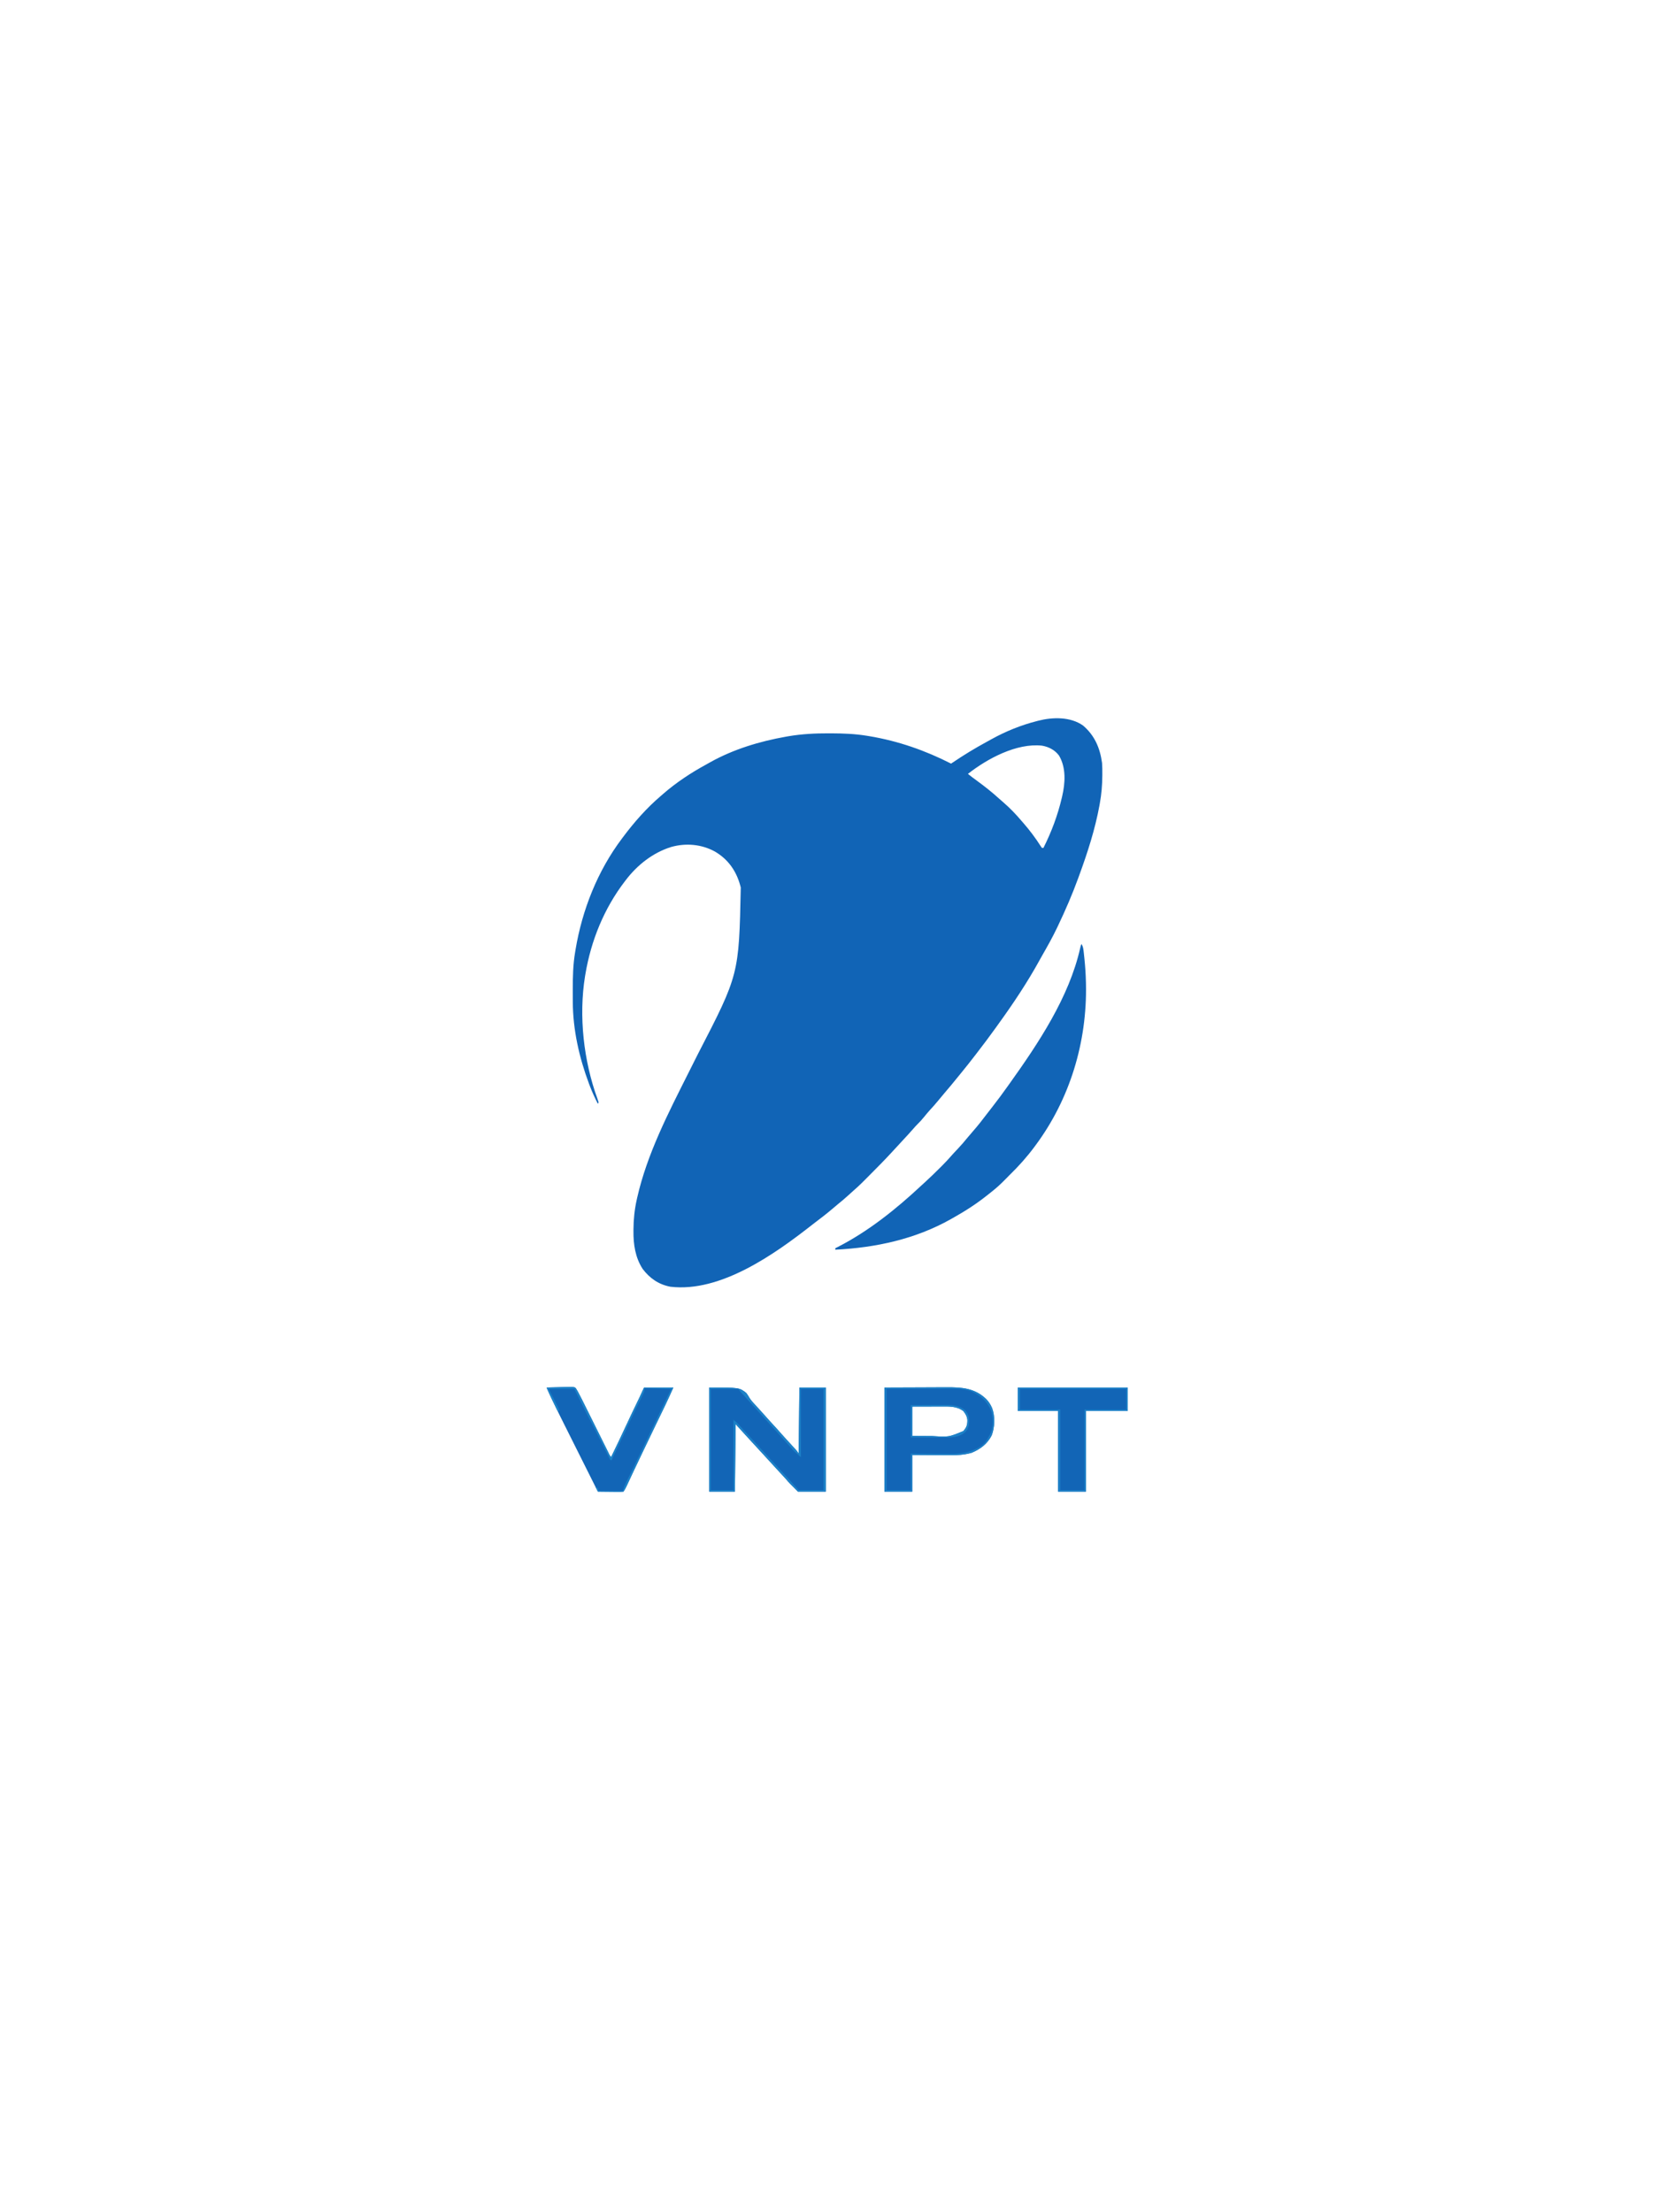 <?xml version="1.0" encoding="UTF-8"?>
<svg version="1.1" xmlns="http://www.w3.org/2000/svg" width="800" height="1056">
    <g transform="translate(400,528) scale(0.35) translate(-400,-528)">
        <path d="M0 0 C15.89 13.482 23.204 30.681 26 51 C26.387 56.176 26.43 61.311 26.375 66.5 C26.368 67.539 26.368 67.539 26.361 68.598 C26.262 81.243 25.267 93.551 23 106 C22.823 107.002 22.645 108.004 22.462 109.036 C16.571 141.365 6.281 173.19 -5 204 C-5.48 205.322 -5.959 206.644 -6.439 207.966 C-14.52 230.169 -23.841 251.674 -34 273 C-34.729 274.535 -34.729 274.535 -35.473 276.101 C-41.58 288.867 -48.486 301.151 -55.529 313.421 C-56.793 315.637 -58.037 317.862 -59.266 320.098 C-75.648 349.908 -94.716 378.544 -114.631 406.103 C-116.11 408.153 -117.577 410.211 -119.043 412.27 C-127.448 424.036 -136.175 435.547 -145 447 C-145.637 447.827 -146.274 448.653 -146.93 449.505 C-153.079 457.476 -159.256 465.417 -165.672 473.176 C-167.465 475.352 -169.245 477.536 -171.016 479.73 C-176.828 486.93 -182.705 494.055 -188.757 501.055 C-191.775 504.552 -194.723 508.093 -197.625 511.688 C-201.422 516.368 -205.437 520.803 -209.52 525.234 C-212.005 528.005 -214.354 530.851 -216.688 533.75 C-219.727 537.516 -222.866 540.985 -226.34 544.348 C-228.044 546.044 -229.617 547.805 -231.188 549.625 C-235.805 554.975 -240.632 560.131 -245.437 565.312 C-247.398 567.429 -249.35 569.554 -251.303 571.678 C-253.33 573.88 -255.364 576.075 -257.398 578.269 C-258.458 579.414 -259.515 580.562 -260.57 581.711 C-270.596 592.63 -281.029 603.136 -291.5 613.625 C-292.204 614.332 -292.908 615.038 -293.633 615.766 C-295.68 617.818 -297.73 619.867 -299.781 621.914 C-300.389 622.524 -300.997 623.134 -301.623 623.762 C-305.367 627.486 -309.232 631.02 -313.23 634.468 C-315.639 636.553 -317.973 638.714 -320.312 640.875 C-324.801 644.969 -329.412 648.855 -334.141 652.668 C-336.638 654.705 -339.093 656.784 -341.536 658.885 C-349.126 665.403 -357.032 671.46 -365.013 677.489 C-366.777 678.83 -368.527 680.186 -370.27 681.555 C-421.022 721.296 -494.611 773.56 -562.926 765.539 C-578.944 762.51 -591.11 754.127 -600.875 741.25 C-610.98 725.648 -613.601 707.819 -613.438 689.625 C-613.434 688.889 -613.431 688.153 -613.427 687.394 C-613.337 673.647 -611.985 660.444 -609 647 C-608.654 645.431 -608.654 645.431 -608.301 643.831 C-594.696 584.033 -565.818 528.444 -538.477 473.996 C-537.3 471.65 -536.123 469.304 -534.946 466.958 C-534.148 465.369 -533.351 463.779 -532.553 462.19 C-532.156 461.397 -531.758 460.603 -531.348 459.786 C-529.38 455.867 -527.41 451.949 -525.433 448.034 C-469.473 339.773 -469.473 339.773 -467 221 C-467.29 219.866 -467.29 219.866 -467.586 218.708 C-472.975 198.671 -484.015 182.662 -502.151 172.009 C-520.397 161.923 -541.91 160.057 -561.898 165.672 C-586.885 173.424 -608.294 190.31 -624 211 C-624.432 211.562 -624.863 212.124 -625.308 212.703 C-653.57 249.623 -671.289 293.312 -679 339 C-679.267 340.564 -679.267 340.564 -679.539 342.159 C-688.295 396.45 -681.438 457.373 -662.69 508.85 C-662.077 510.55 -661.531 512.273 -661 514 C-661.33 514.66 -661.66 515.32 -662 516 C-666.128 508.055 -669.757 500.056 -672.938 491.688 C-673.366 490.56 -673.795 489.433 -674.237 488.271 C-687.465 452.994 -696.039 414.974 -696.203 377.184 C-696.21 376.097 -696.217 375.01 -696.224 373.89 C-696.242 370.406 -696.248 366.922 -696.25 363.438 C-696.251 362.247 -696.251 361.057 -696.252 359.831 C-696.237 342.694 -695.909 325.929 -693 309 C-692.828 307.951 -692.657 306.902 -692.48 305.821 C-683.417 251.379 -662.355 198.197 -629 154 C-628.398 153.194 -628.398 153.194 -627.784 152.372 C-612.562 132.014 -595.4 112.468 -576 96 C-575.091 95.202 -574.182 94.404 -573.246 93.582 C-555.162 77.814 -534.951 64.481 -513.893 53.037 C-512.11 52.061 -510.344 51.057 -508.578 50.051 C-476.77 32.311 -441.029 21.573 -405.312 15.25 C-404.198 15.051 -403.084 14.852 -401.936 14.647 C-383.668 11.575 -365.441 10.617 -346.938 10.688 C-345.399 10.691 -345.399 10.691 -343.83 10.694 C-327.382 10.749 -311.265 11.35 -295 14 C-293.775 14.199 -292.551 14.397 -291.289 14.602 C-252.041 21.191 -215.43 33.978 -180 52 C-179.126 51.406 -178.252 50.811 -177.352 50.199 C-162.427 40.114 -147.096 30.809 -131.258 22.229 C-129.027 21.015 -126.811 19.778 -124.594 18.539 C-105.231 7.865 -84.44 -0.555 -63 -6 C-62.336 -6.175 -61.672 -6.35 -60.988 -6.53 C-41.278 -11.569 -17.182 -12.069 0 0 Z M-157 66 C-153.22 69.099 -149.311 71.992 -145.363 74.872 C-134.56 82.754 -124.207 90.879 -114.32 99.898 C-112.306 101.723 -110.259 103.491 -108.188 105.25 C-99.505 112.821 -91.412 121.19 -84 130 C-83.206 130.905 -82.412 131.81 -81.594 132.742 C-72.892 142.722 -64.843 153.351 -57.746 164.535 C-57.17 165.349 -56.594 166.162 -56 167 C-55.34 167 -54.68 167 -54 167 C-43.071 145.327 -34.549 122.645 -29 99 C-28.824 98.267 -28.647 97.534 -28.465 96.779 C-24.205 78.525 -22.864 57.671 -32.688 41.062 C-38.246 33.431 -46.819 29.045 -55.98 27.496 C-90.584 23.713 -130.69 45.254 -157 66 Z " fill="#1164B6" transform="translate(735,9)"/>
        <path d="M0 0 C1.833 3.192 2.41 5.913 2.816 9.559 C2.94 10.656 3.064 11.753 3.192 12.884 C3.314 14.056 3.437 15.229 3.562 16.438 C3.692 17.651 3.821 18.864 3.954 20.115 C5.046 30.739 5.763 41.324 6 52 C6.033 53.376 6.033 53.376 6.066 54.78 C7.678 133.653 -15.779 211.585 -63 275 C-63.394 275.533 -63.787 276.065 -64.193 276.614 C-74.415 290.389 -85.715 303.04 -98 315 C-100.45 317.435 -102.884 319.88 -105.289 322.359 C-110.673 327.869 -116.247 332.905 -122.304 337.663 C-124.246 339.194 -126.173 340.742 -128.102 342.289 C-138.02 350.187 -148.183 357.388 -159 364 C-159.689 364.422 -160.378 364.845 -161.088 365.28 C-166.009 368.276 -170.985 371.165 -176 374 C-176.702 374.4 -177.404 374.801 -178.128 375.213 C-226.599 402.604 -280.881 414.261 -336 417 C-336 416.34 -336 415.68 -336 415 C-334.849 414.417 -333.698 413.835 -332.512 413.234 C-290.51 391.714 -252.944 361.551 -218.558 329.444 C-217.062 328.058 -215.551 326.689 -214.039 325.32 C-206.868 318.83 -199.974 312.079 -193.125 305.25 C-191.787 303.919 -191.787 303.919 -190.422 302.561 C-185.996 298.124 -181.713 293.631 -177.631 288.876 C-174.891 285.725 -171.998 282.718 -169.125 279.688 C-164.307 274.565 -159.712 269.351 -155.324 263.852 C-153.078 261.095 -150.759 258.425 -148.409 255.759 C-141.441 247.847 -135.013 239.618 -128.672 231.2 C-126.402 228.213 -124.085 225.264 -121.767 222.314 C-114.243 212.728 -107.053 202.937 -100 193 C-99.197 191.877 -99.197 191.877 -98.378 190.731 C-58.816 135.356 -16.951 72.726 -1.84 5.621 C-1 2 -1 2 0 0 Z " fill="#1164B6" transform="translate(733,307)"/>
        <path d="M0 0 C41 0 41 0 50.625 7.5 C53.477 11.719 53.477 11.719 54.698 13.863 C56.994 17.631 60.018 20.767 63 24 C63.487 24.536 63.974 25.071 64.475 25.623 C65.81 27.088 67.155 28.544 68.5 30 C71.52 33.278 74.522 36.566 77.438 39.938 C80.55 43.53 83.769 47.016 87 50.5 C90.789 54.586 94.522 58.704 98.168 62.918 C100.533 65.605 102.952 68.24 105.375 70.875 C108.947 74.762 112.517 78.651 116.062 82.562 C116.775 83.348 117.488 84.133 118.223 84.941 C120 87 120 87 122 90 C122.33 60.3 122.66 30.6 123 0 C134.88 0 146.76 0 159 0 C159 46.86 159 93.72 159 142 C146.46 142 133.92 142 121 142 C109.245 130.245 109.245 130.245 105.066 125.352 C102.158 122.042 99.139 118.839 96.125 115.625 C91.449 110.637 86.823 105.613 82.266 100.516 C79.07 96.967 75.826 93.464 72.584 89.959 C67.827 84.817 63.093 79.655 58.363 74.488 C56.983 72.981 55.601 71.475 54.219 69.969 C53.753 69.461 53.287 68.953 52.807 68.43 C51.537 67.046 50.266 65.661 48.996 64.277 C44.654 59.528 40.329 54.762 36 50 C35.67 80.36 35.34 110.72 35 142 C23.45 142 11.9 142 0 142 C0 95.14 0 48.28 0 0 Z " fill="#1265B6" transform="translate(225,912)"/>
        <path d="M0 0 C17.222 -0.062 34.444 -0.124 52.188 -0.188 C57.603 -0.215 63.019 -0.242 68.598 -0.27 C75.268 -0.284 75.268 -0.284 78.402 -0.286 C80.566 -0.291 82.73 -0.301 84.895 -0.317 C105.473 -0.455 123.207 0.674 138.875 15.715 C141.861 18.926 144.139 22.029 146 26 C146.317 26.666 146.634 27.333 146.961 28.02 C151.183 39.079 150.69 54.567 146.328 65.457 C140.261 77.075 130.949 84.094 119 89 C109.037 91.932 99.274 92.41 88.977 92.293 C87.494 92.287 86.012 92.283 84.53 92.28 C80.68 92.269 76.83 92.239 72.98 92.206 C68.333 92.17 63.687 92.156 59.04 92.139 C52.026 92.11 45.014 92.052 38 92 C38 108.5 38 125 38 142 C25.46 142 12.92 142 0 142 C0 95.14 0 48.28 0 0 Z M38 26 C38 39.2 38 52.4 38 66 C44.74 66.046 51.48 66.086 58.221 66.11 C60.509 66.12 62.796 66.133 65.084 66.151 C87.755 67.67 87.755 67.67 107.648 59.391 C112.156 54.438 113.329 50.901 113.215 44.086 C112.728 39.359 110.72 35.905 107.812 32.25 C99.029 25.223 87.771 25.851 77.062 25.902 C75.942 25.904 74.821 25.905 73.667 25.907 C70.111 25.912 66.556 25.925 63 25.938 C60.579 25.943 58.159 25.947 55.738 25.951 C49.825 25.961 43.913 25.981 38 26 Z " fill="#1265B6" transform="translate(464,912)"/>
        <path d="M0 0 C5.462 -0.198 10.923 -0.343 16.388 -0.439 C18.246 -0.48 20.103 -0.534 21.96 -0.604 C24.634 -0.701 27.305 -0.746 29.98 -0.781 C31.221 -0.843 31.221 -0.843 32.487 -0.906 C34.903 -0.908 36.701 -0.744 39 0 C40.341 1.53 40.341 1.53 41.478 3.508 C41.899 4.234 42.321 4.961 42.755 5.709 C44.744 9.368 46.654 13.054 48.499 16.787 C48.918 17.625 49.336 18.464 49.767 19.327 C51.135 22.069 52.497 24.814 53.859 27.559 C54.813 29.473 55.768 31.387 56.723 33.302 C59.225 38.318 61.722 43.338 64.218 48.357 C68.226 56.417 72.24 64.474 76.256 72.529 C77.659 75.345 79.059 78.162 80.459 80.98 C81.312 82.693 82.165 84.406 83.019 86.119 C83.409 86.907 83.8 87.695 84.202 88.507 C85.762 91.982 85.762 91.982 88 95 C95.523 79.536 102.951 64.039 110.155 48.423 C114.536 38.946 119.04 29.534 123.6 20.142 C124.355 18.585 124.355 18.585 125.125 16.996 C125.561 16.101 125.996 15.205 126.445 14.283 C128.687 9.549 130.832 4.769 133 0 C146.2 0 159.4 0 173 0 C165.524 17.028 157.381 33.703 149.216 50.407 C144.849 59.345 140.566 68.323 136.288 77.304 C134.941 80.124 133.587 82.939 132.23 85.754 C127.698 95.163 123.188 104.58 118.754 114.035 C118.391 114.809 118.028 115.582 117.654 116.379 C115.851 120.223 114.051 124.069 112.255 127.917 C111.595 129.328 110.934 130.738 110.273 132.148 C109.972 132.797 109.67 133.446 109.36 134.115 C108.051 136.903 106.713 139.43 105 142 C102.305 142.267 99.842 142.348 97.148 142.293 C96.374 142.289 95.6 142.284 94.803 142.28 C92.327 142.263 89.851 142.226 87.375 142.188 C85.698 142.172 84.021 142.159 82.344 142.146 C78.229 142.116 74.115 142.059 70 142 C69.323 140.646 69.323 140.646 68.633 139.265 C64.252 130.5 59.867 121.738 55.478 112.978 C51.363 104.762 47.25 96.544 43.138 88.327 C40.392 82.841 37.646 77.356 34.898 71.872 C32.209 66.505 29.522 61.137 26.837 55.769 C25.828 53.753 24.818 51.737 23.808 49.722 C18.447 39.028 13.15 28.308 7.982 17.52 C7.526 16.569 7.07 15.618 6.6 14.638 C4.292 9.799 2.068 4.946 0 0 Z " fill="#1265B6" transform="translate(3,912)"/>
        <path d="M0 0 C49.5 0 99 0 150 0 C150 10.56 150 21.12 150 32 C131.19 32 112.38 32 93 32 C93 68.3 93 104.6 93 142 C80.46 142 67.92 142 55 142 C55 105.7 55 69.4 55 32 C36.85 32 18.7 32 0 32 C0 21.44 0 10.88 0 0 Z " fill="#1265B6" transform="translate(646,912)"/>
        <path d="M0 0 C41 0 41 0 50.625 7.5 C53.477 11.719 53.477 11.719 54.698 13.863 C56.994 17.631 60.018 20.767 63 24 C63.487 24.536 63.974 25.071 64.475 25.623 C65.81 27.088 67.155 28.544 68.5 30 C71.52 33.278 74.522 36.566 77.438 39.938 C80.55 43.53 83.769 47.016 87 50.5 C90.789 54.586 94.522 58.704 98.168 62.918 C100.533 65.605 102.952 68.24 105.375 70.875 C108.947 74.762 112.517 78.651 116.062 82.562 C116.775 83.348 117.488 84.133 118.223 84.941 C120 87 120 87 122 90 C122.33 60.3 122.66 30.6 123 0 C134.88 0 146.76 0 159 0 C159 46.86 159 93.72 159 142 C146.46 142 133.92 142 121 142 C109.245 130.245 109.245 130.245 105.066 125.352 C102.158 122.042 99.139 118.839 96.125 115.625 C91.449 110.637 86.823 105.613 82.266 100.516 C79.07 96.967 75.826 93.464 72.584 89.959 C67.827 84.817 63.093 79.655 58.363 74.488 C56.983 72.981 55.601 71.475 54.219 69.969 C53.753 69.461 53.287 68.953 52.807 68.43 C51.537 67.046 50.266 65.661 48.996 64.277 C44.654 59.528 40.329 54.762 36 50 C35.67 80.36 35.34 110.72 35 142 C23.45 142 11.9 142 0 142 C0 95.14 0 48.28 0 0 Z M2 2 C2 47.54 2 93.08 2 140 C12.23 140 22.46 140 33 140 C33 108.32 33 76.64 33 44 C36.349 46.679 38.711 48.615 41.352 51.758 C44.908 55.915 48.616 59.902 52.375 63.875 C57.236 69.036 62.047 74.23 66.77 79.52 C69.446 82.496 72.157 85.437 74.875 88.375 C80.147 94.074 85.399 99.79 90.641 105.516 C92.468 107.511 94.296 109.505 96.124 111.499 C97.039 112.497 97.954 113.495 98.869 114.494 C101.195 117.033 103.524 119.571 105.855 122.105 C106.33 122.622 106.804 123.138 107.293 123.67 C108.595 125.086 109.897 126.502 111.199 127.918 C114.832 131.916 118.411 135.963 122 140 C133.22 140 144.44 140 156 140 C156 94.46 156 48.92 156 2 C145.77 2 135.54 2 125 2 C125 32.69 125 63.38 125 95 C116.032 87.153 116.032 87.153 112.688 83.312 C109.291 79.459 105.857 75.65 102.375 71.875 C98.814 68.004 95.313 64.091 91.867 60.117 C89.022 56.891 86.104 53.733 83.192 50.567 C78.758 45.744 74.375 40.877 70 36 C68.5 34.333 67 32.666 65.5 31 C63.272 28.525 61.044 26.049 58.82 23.57 C55.573 19.954 52.322 16.343 49.023 12.773 C48.521 12.229 48.019 11.685 47.501 11.125 C46.517 10.059 45.53 8.996 44.542 7.934 C41.11 4.221 41.11 4.221 40 2 C27.46 2 14.92 2 2 2 Z " fill="#1C81C7" transform="translate(225,912)"/>
        <path d="M0 0 C49.5 0 99 0 150 0 C150 10.56 150 21.12 150 32 C131.19 32 112.38 32 93 32 C93 68.3 93 104.6 93 142 C80.46 142 67.92 142 55 142 C55 105.7 55 69.4 55 32 C36.85 32 18.7 32 0 32 C0 21.44 0 10.88 0 0 Z M3 2 C3 11.24 3 20.48 3 30 C21.15 30 39.3 30 58 30 C58 66.3 58 102.6 58 140 C68.89 140 79.78 140 91 140 C91 103.7 91 67.4 91 30 C109.81 30 128.62 30 148 30 C148 20.76 148 11.52 148 2 C100.15 2 52.3 2 3 2 Z " fill="#1D80C7" transform="translate(646,912)"/>
        <path d="M0 0 C17.222 -0.062 34.444 -0.124 52.188 -0.188 C57.603 -0.215 63.019 -0.242 68.598 -0.27 C75.268 -0.284 75.268 -0.284 78.402 -0.286 C80.566 -0.291 82.73 -0.301 84.895 -0.317 C105.473 -0.455 123.207 0.674 138.875 15.715 C141.861 18.926 144.139 22.029 146 26 C146.317 26.666 146.634 27.333 146.961 28.02 C151.183 39.079 150.69 54.567 146.328 65.457 C140.261 77.075 130.949 84.094 119 89 C109.037 91.932 99.274 92.41 88.977 92.293 C87.494 92.287 86.012 92.283 84.53 92.28 C80.68 92.269 76.83 92.239 72.98 92.206 C68.333 92.17 63.687 92.156 59.04 92.139 C52.026 92.11 45.014 92.052 38 92 C38 108.5 38 125 38 142 C25.46 142 12.92 142 0 142 C0 95.14 0 48.28 0 0 Z M3 2 C3 47.54 3 93.08 3 140 C13.89 140 24.78 140 36 140 C36 123.5 36 107 36 90 C40.674 90.035 45.348 90.07 50.164 90.105 C53.154 90.121 56.143 90.135 59.133 90.146 C63.861 90.164 68.59 90.185 73.318 90.226 C77.137 90.259 80.956 90.277 84.776 90.285 C86.221 90.29 87.666 90.301 89.112 90.317 C105.959 90.5 123.766 87.854 136.547 75.719 C139.592 72.117 141.873 68.196 144 64 C144.343 63.336 144.686 62.672 145.039 61.988 C148.849 52.926 148.476 40.138 145.375 30.938 C139.685 17.991 131.437 11.39 118.895 5.262 C106.174 0.556 91.509 1.736 78.195 1.805 C76.264 1.808 74.332 1.81 72.4 1.811 C65.308 1.821 58.217 1.849 51.125 1.875 C27.303 1.937 27.303 1.937 3 2 Z " fill="#1C7FC6" transform="translate(464,912)"/>
        <path d="M0 0 C5.462 -0.198 10.923 -0.343 16.388 -0.439 C18.246 -0.48 20.103 -0.534 21.96 -0.604 C24.634 -0.701 27.305 -0.746 29.98 -0.781 C31.221 -0.843 31.221 -0.843 32.487 -0.906 C34.903 -0.908 36.701 -0.744 39 0 C40.341 1.53 40.341 1.53 41.478 3.508 C41.899 4.234 42.321 4.961 42.755 5.709 C44.744 9.368 46.654 13.054 48.499 16.787 C48.918 17.625 49.336 18.464 49.767 19.327 C51.135 22.069 52.497 24.814 53.859 27.559 C54.813 29.473 55.768 31.387 56.723 33.302 C59.225 38.318 61.722 43.338 64.218 48.357 C68.226 56.417 72.24 64.474 76.256 72.529 C77.659 75.345 79.059 78.162 80.459 80.98 C81.312 82.693 82.165 84.406 83.019 86.119 C83.409 86.907 83.8 87.695 84.202 88.507 C85.762 91.982 85.762 91.982 88 95 C95.523 79.536 102.951 64.039 110.155 48.423 C114.536 38.946 119.04 29.534 123.6 20.142 C124.355 18.585 124.355 18.585 125.125 16.996 C125.561 16.101 125.996 15.205 126.445 14.283 C128.687 9.549 130.832 4.769 133 0 C146.2 0 159.4 0 173 0 C165.524 17.028 157.381 33.703 149.216 50.407 C144.849 59.345 140.566 68.323 136.288 77.304 C134.941 80.124 133.587 82.939 132.23 85.754 C127.698 95.163 123.188 104.58 118.754 114.035 C118.391 114.809 118.028 115.582 117.654 116.379 C115.851 120.223 114.051 124.069 112.255 127.917 C111.595 129.328 110.934 130.738 110.273 132.148 C109.972 132.797 109.67 133.446 109.36 134.115 C108.051 136.903 106.713 139.43 105 142 C102.305 142.267 99.842 142.348 97.148 142.293 C96.374 142.289 95.6 142.284 94.803 142.28 C92.327 142.263 89.851 142.226 87.375 142.188 C85.698 142.172 84.021 142.159 82.344 142.146 C78.229 142.113 74.115 142.062 70 142 C69.01 140.02 68.02 138.04 67 136 C67.99 136.33 68.98 136.66 70 137 C70.33 138.32 70.66 139.64 71 141 C81.89 141 92.78 141 104 141 C104.99 138.03 104.99 138.03 106 135 C107.143 132.499 108.311 130.031 109.527 127.566 C109.872 126.86 110.217 126.155 110.572 125.427 C111.309 123.919 112.047 122.412 112.787 120.905 C114.343 117.737 115.89 114.566 117.438 111.395 C118.213 109.808 118.988 108.222 119.763 106.636 C122.811 100.398 125.825 94.143 128.812 87.875 C129.241 86.976 129.67 86.078 130.112 85.152 C130.969 83.354 131.826 81.556 132.683 79.759 C135.073 74.752 137.474 69.751 139.875 64.75 C140.371 63.717 140.867 62.684 141.378 61.619 C145.64 52.744 149.913 43.875 154.186 35.006 C159.479 24.014 164.741 13.008 170 2 C158.12 1.67 146.24 1.34 134 1 C133.67 2.65 133.34 4.3 133 6 C132.011 8.267 130.955 10.505 129.859 12.723 C129.541 13.372 129.223 14.021 128.895 14.69 C128.209 16.087 127.521 17.483 126.83 18.878 C124.987 22.604 123.164 26.339 121.34 30.074 C120.97 30.83 120.601 31.586 120.22 32.365 C116.824 39.326 113.551 46.339 110.312 53.375 C105.371 64.104 100.3 74.763 95.136 85.386 C94.367 86.972 94.367 86.972 93.582 88.59 C93.131 89.517 92.679 90.443 92.214 91.398 C91.046 93.901 89.999 96.425 89 99 C88.34 99 87.68 99 87 99 C86.124 97.241 86.124 97.241 85.231 95.446 C83.015 90.996 80.797 86.548 78.577 82.099 C77.626 80.193 76.676 78.285 75.727 76.378 C70.487 65.85 65.178 55.37 59.67 44.981 C55.094 36.33 50.732 27.575 46.375 18.812 C45.554 17.165 44.732 15.517 43.91 13.869 C41.938 9.914 39.969 5.957 38 2 C26.45 2 14.9 2 3 2 C7.603 11.127 7.603 11.127 12.215 20.25 C12.783 21.381 13.352 22.513 13.938 23.68 C14.524 24.842 15.111 26.005 15.715 27.203 C17 30 17 30 17 32 C16.34 32 15.68 32 15 32 C13.06 27.98 11.123 23.959 9.188 19.938 C8.64 18.804 8.093 17.67 7.529 16.502 C6.998 15.397 6.466 14.291 5.918 13.152 C5.431 12.142 4.944 11.131 4.442 10.09 C2.885 6.754 1.434 3.39 0 0 Z " fill="#1B82C8" transform="translate(3,912)"/>
        <path d="M0 0 C7.471 -0.046 14.941 -0.086 22.412 -0.11 C24.949 -0.12 27.486 -0.133 30.023 -0.151 C33.688 -0.175 37.351 -0.187 41.016 -0.195 C42.694 -0.211 42.694 -0.211 44.407 -0.227 C54.7 -0.228 65.953 -0.229 74 7 C78.433 11.476 79.372 15.777 79.625 22 C79.373 28.202 78.448 32.552 74 37 C65.218 44.284 55.454 44.287 44.531 44.195 C43.255 44.192 41.979 44.19 40.664 44.187 C37.298 44.177 33.931 44.16 30.564 44.137 C27.118 44.117 23.672 44.108 20.227 44.098 C13.484 44.077 6.742 44.038 0 44 C0 29.48 0 14.96 0 0 Z M2 2 C2 15.2 2 28.4 2 42 C8.74 42.046 15.48 42.086 22.221 42.11 C24.509 42.12 26.796 42.133 29.084 42.151 C51.755 43.67 51.755 43.67 71.648 35.391 C76.156 30.438 77.329 26.901 77.215 20.086 C76.728 15.359 74.72 11.905 71.812 8.25 C63.029 1.223 51.771 1.851 41.062 1.902 C39.942 1.904 38.821 1.905 37.667 1.907 C34.111 1.912 30.556 1.925 27 1.938 C24.579 1.943 22.159 1.947 19.738 1.951 C13.825 1.961 7.913 1.981 2 2 Z " fill="#1D81C7" transform="translate(500,936)"/>
    </g>
</svg>

